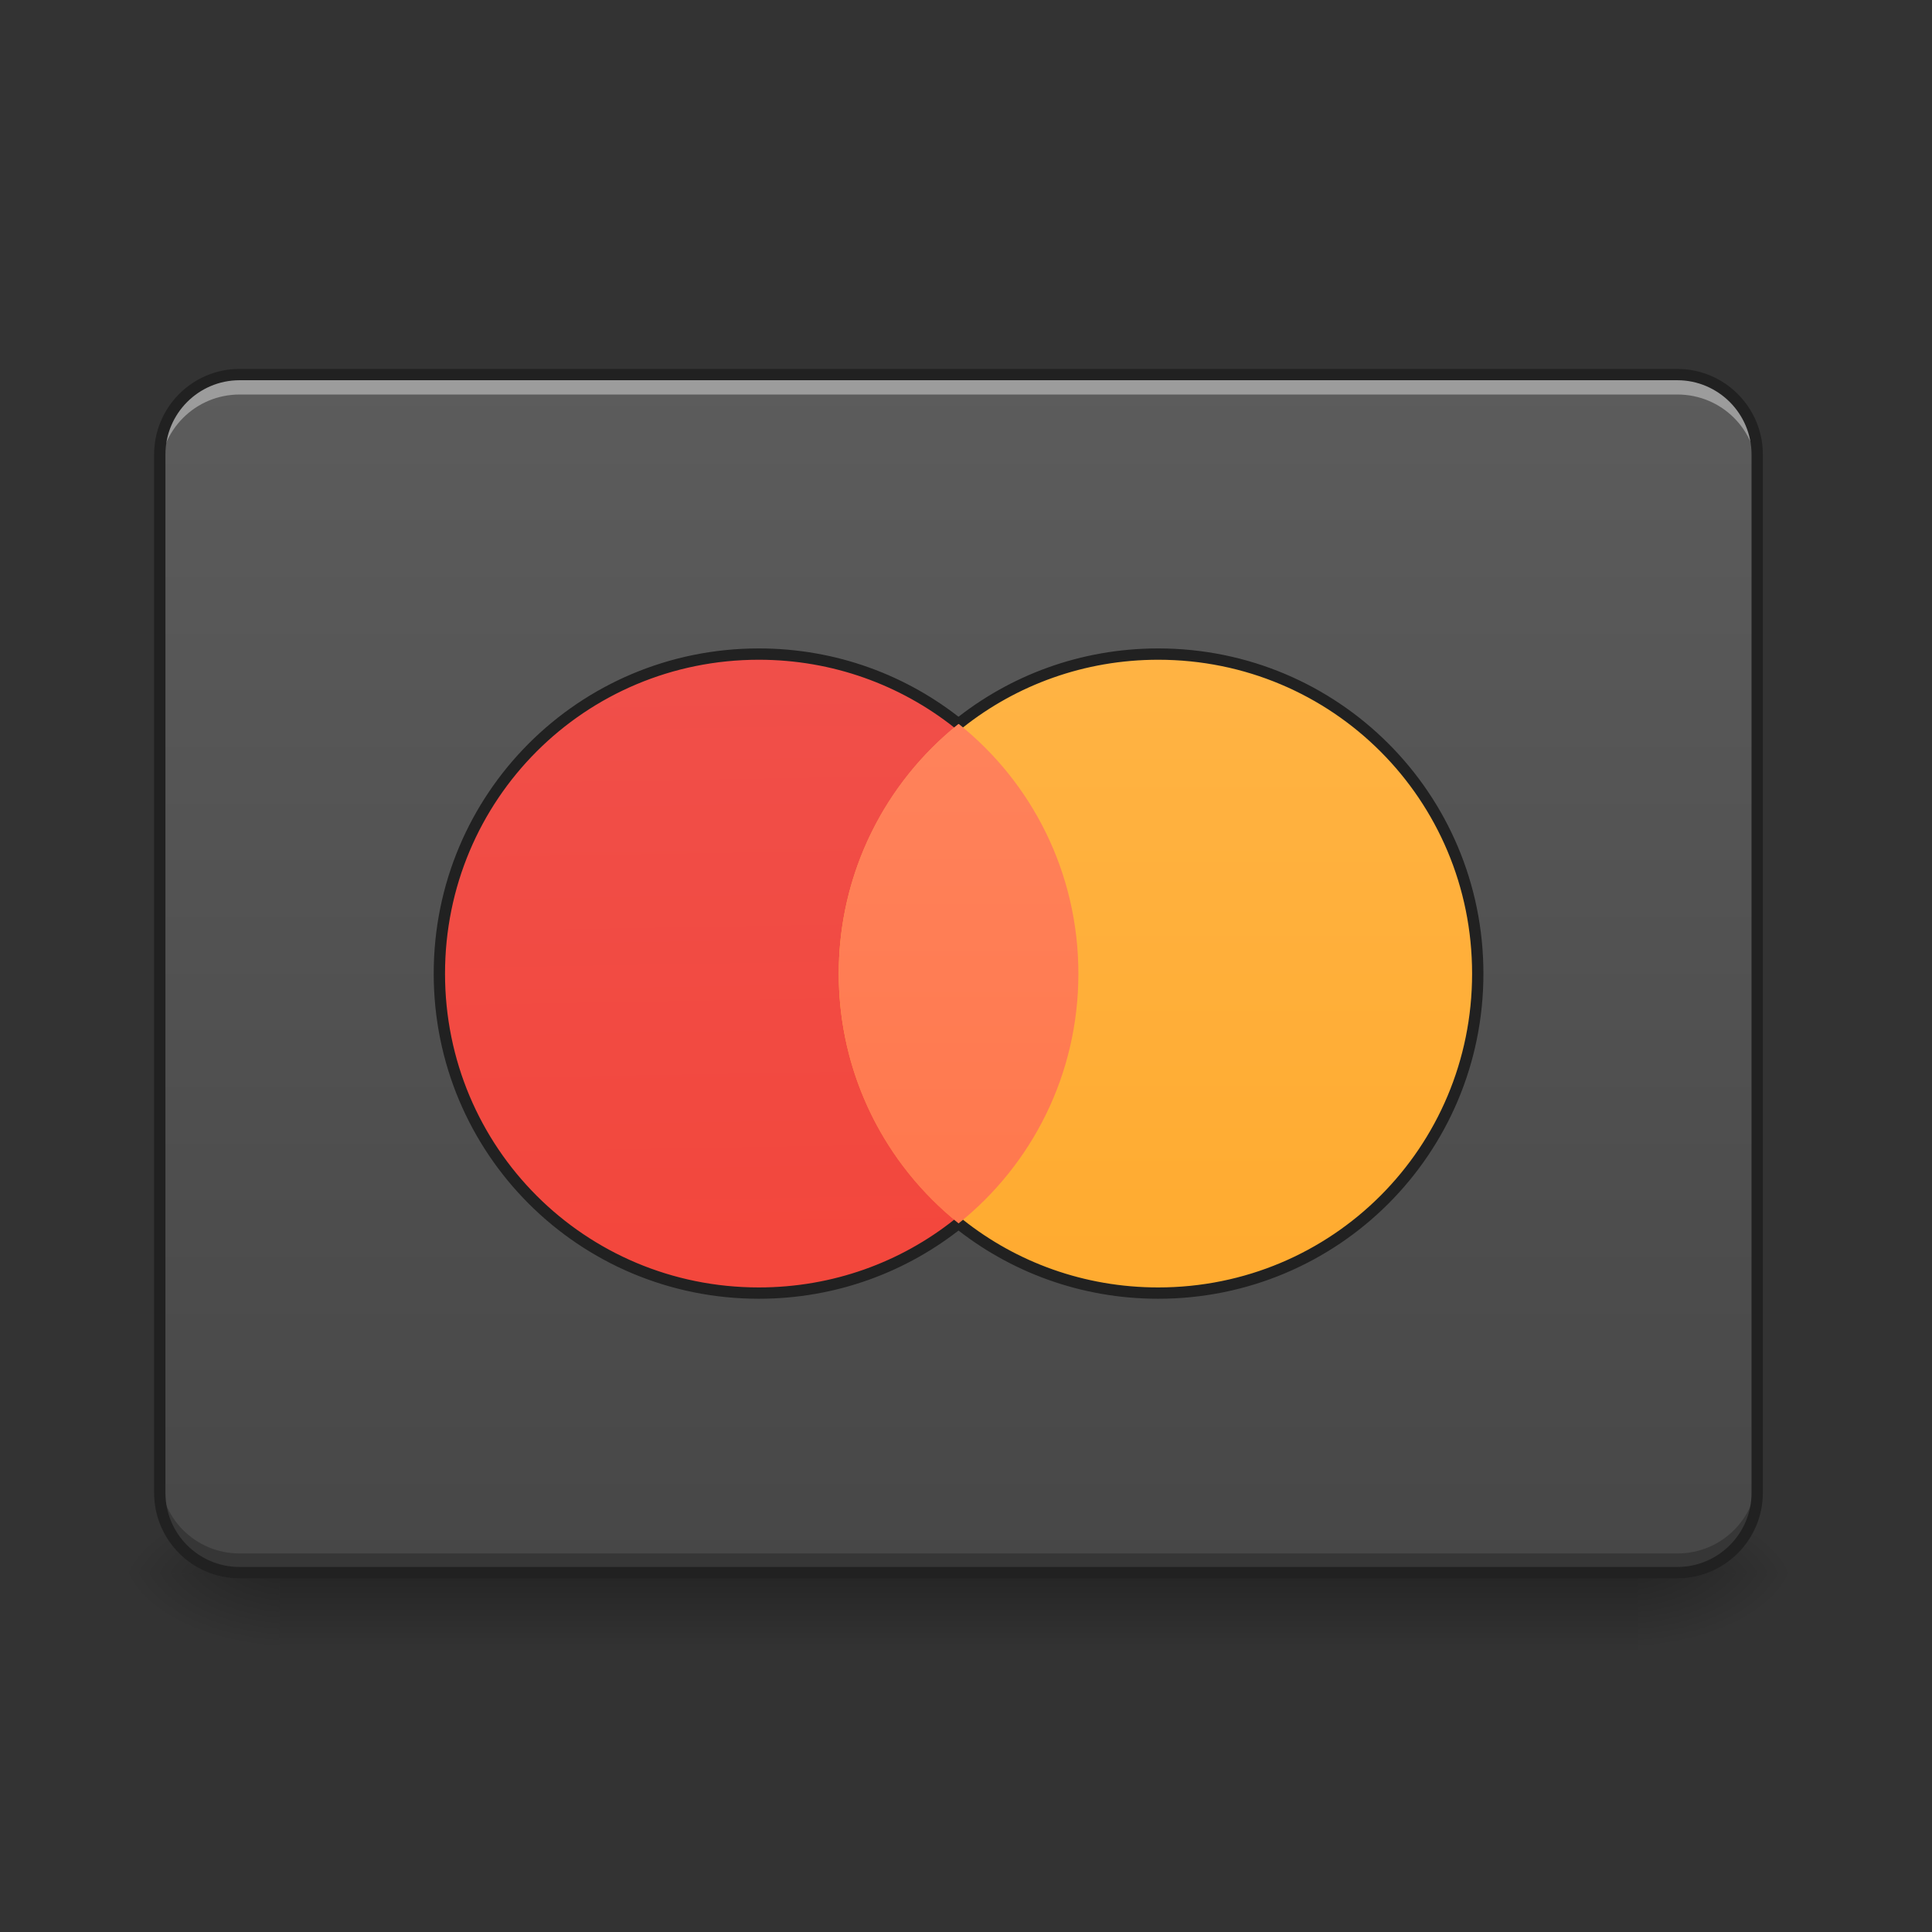<svg height="64pt" viewBox="0 0 64 64" width="64pt" xmlns="http://www.w3.org/2000/svg" xmlns:xlink="http://www.w3.org/1999/xlink"><rect x="0" y="0" width="64" height="64" fill="#333333" stroke="none"/><linearGradient id="a" gradientUnits="userSpaceOnUse" x1="33.076" x2="33.076" y1="52.099" y2="54.745"><stop offset="0" stop-opacity=".275"/><stop offset="1" stop-opacity="0"/></linearGradient><linearGradient id="b"><stop offset="0" stop-opacity=".314"/><stop offset=".222" stop-opacity=".275"/><stop offset="1" stop-opacity="0"/></linearGradient><radialGradient id="c" cx="450.909" cy="189.579" gradientTransform="matrix(0 -.156 -.281 -0 106.907 123.222)" gradientUnits="userSpaceOnUse" r="21.167" xlink:href="#b"/><radialGradient id="d" cx="450.909" cy="189.579" gradientTransform="matrix(-0 .156 .281 0 -43.401 -19.024)" gradientUnits="userSpaceOnUse" r="21.167" xlink:href="#b"/><radialGradient id="e" cx="450.909" cy="189.579" gradientTransform="matrix(-0 -.156 .281 -0 -43.401 123.222)" gradientUnits="userSpaceOnUse" r="21.167" xlink:href="#b"/><radialGradient id="f" cx="450.909" cy="189.579" gradientTransform="matrix(0 .156 -.281 0 106.907 -19.024)" gradientUnits="userSpaceOnUse" r="21.167" xlink:href="#b"/><linearGradient id="g" gradientUnits="userSpaceOnUse" x1="31.753" x2="31.753" y1="61.36" y2="3.146"><stop offset="0" stop-color="#424242"/><stop offset="1" stop-color="#616161"/></linearGradient><linearGradient id="h" gradientUnits="userSpaceOnUse" x1="23.815" x2="23.153" y1="51.437" y2="12.407"><stop offset="0" stop-color="#f44336"/><stop offset="1" stop-color="#ef5350"/></linearGradient><linearGradient id="i" gradientUnits="userSpaceOnUse" x1="37.707" x2="37.707" y1="52.099" y2="12.407"><stop offset="0" stop-color="#ffa726"/><stop offset="1" stop-color="#ffb74d"/></linearGradient><linearGradient id="j" gradientUnits="userSpaceOnUse" x1="37.707" x2="37.707" y1="52.099" y2="12.407"><stop offset="0" stop-color="#ff7043"/><stop offset="1" stop-color="#ff8a65"/></linearGradient><path d="m9.262 52.098h44.984v2.648h-44.984zm0 0" fill="url(#a)"/><path d="m54.246 52.098h5.289v-2.645h-5.289zm0 0" fill="url(#c)"/><path d="m9.262 52.098h-5.293v2.648h5.293zm0 0" fill="url(#d)"/><path d="m9.262 52.098h-5.293v-2.645h5.293zm0 0" fill="url(#e)"/><path d="m54.246 52.098h5.289v2.648h-5.289zm0 0" fill="url(#f)"/><path d="m7.938 12.406h47.629c1.461 0 2.648 1.188 2.648 2.648v34.398c0 1.461-1.188 2.645-2.648 2.645h-47.629c-1.461 0-2.645-1.184-2.645-2.645v-34.398c0-1.461 1.184-2.648 2.645-2.648zm0 0" fill="url(#g)"/><path d="m7.938 12.406c-1.465 0-2.645 1.18-2.645 2.648v.66c0-1.465 1.18-2.645 2.645-2.645h47.629c1.469 0 2.648 1.18 2.648 2.645v-.66c0-1.469-1.18-2.648-2.648-2.648zm0 0" fill="#fff" fill-opacity=".392"/><path d="m5.293 48.812v.641c0 1.465 1.18 2.645 2.645 2.645h47.629c1.469 0 2.648-1.18 2.648-2.645v-.641c0 1.469-1.18 2.648-2.648 2.648h-47.629c-1.465 0-2.645-1.18-2.645-2.648zm0 0" fill-opacity=".235"/><path d="m63.494-115.759h380.995c11.686 0 21.185 9.499 21.185 21.185v275.161c0 11.686-9.499 21.154-21.185 21.154h-380.995c-11.686 0-21.154-9.468-21.154-21.154v-275.161c0-11.686 9.468-21.185 21.154-21.185zm0 0" fill="none" stroke="#212121" stroke-linecap="round" stroke-linejoin="round" stroke-width="3" transform="matrix(.125 0 0 .125 0 26.878)"/><path d="m25.137 21.668c5.848 0 10.586 4.738 10.586 10.586 0 5.844-4.738 10.582-10.586 10.582-5.844 0-10.582-4.738-10.582-10.582 0-5.848 4.738-10.586 10.582-10.586zm0 0" fill="url(#h)"/><path d="m38.367 21.668c5.848 0 10.586 4.738 10.586 10.586 0 5.844-4.738 10.582-10.586 10.582-5.844 0-10.582-4.738-10.582-10.582 0-5.848 4.738-10.586 10.582-10.586zm0 0" fill="url(#i)"/><path d="m31.754 23.98c-2.422 1.934-3.969 4.918-3.969 8.273 0 3.355 1.547 6.336 3.969 8.273 2.422-1.938 3.969-4.918 3.969-8.273 0-3.355-1.547-6.34-3.969-8.273zm0 0" fill="url(#j)"/><g fill="#212121"><path d="m25.137 21.48c-5.965 0-10.77 4.809-10.77 10.773s4.805 10.77 10.77 10.77c2.566 0 4.918-.891 6.766-2.379-.102-.078-.199-.156-.297-.238-1.773 1.406-4.02 2.242-6.469 2.242-5.762 0-10.395-4.633-10.395-10.395 0-5.766 4.633-10.398 10.395-10.398 2.449 0 4.695.84 6.469 2.242.098-.078.195-.16.297-.234-1.848-1.492-4.199-2.383-6.766-2.383zm0 0"/><path d="m38.367 21.48c-2.566 0-4.918.891-6.766 2.383.102.074.203.156.301.234 1.77-1.402 4.016-2.242 6.465-2.242 5.766 0 10.398 4.633 10.398 10.398 0 5.762-4.633 10.395-10.398 10.395-2.449 0-4.695-.836-6.465-2.242-.098.082-.199.16-.301.238 1.848 1.488 4.199 2.379 6.766 2.379 5.965 0 10.773-4.805 10.773-10.77s-4.809-10.773-10.773-10.773zm0 0"/></g></svg>